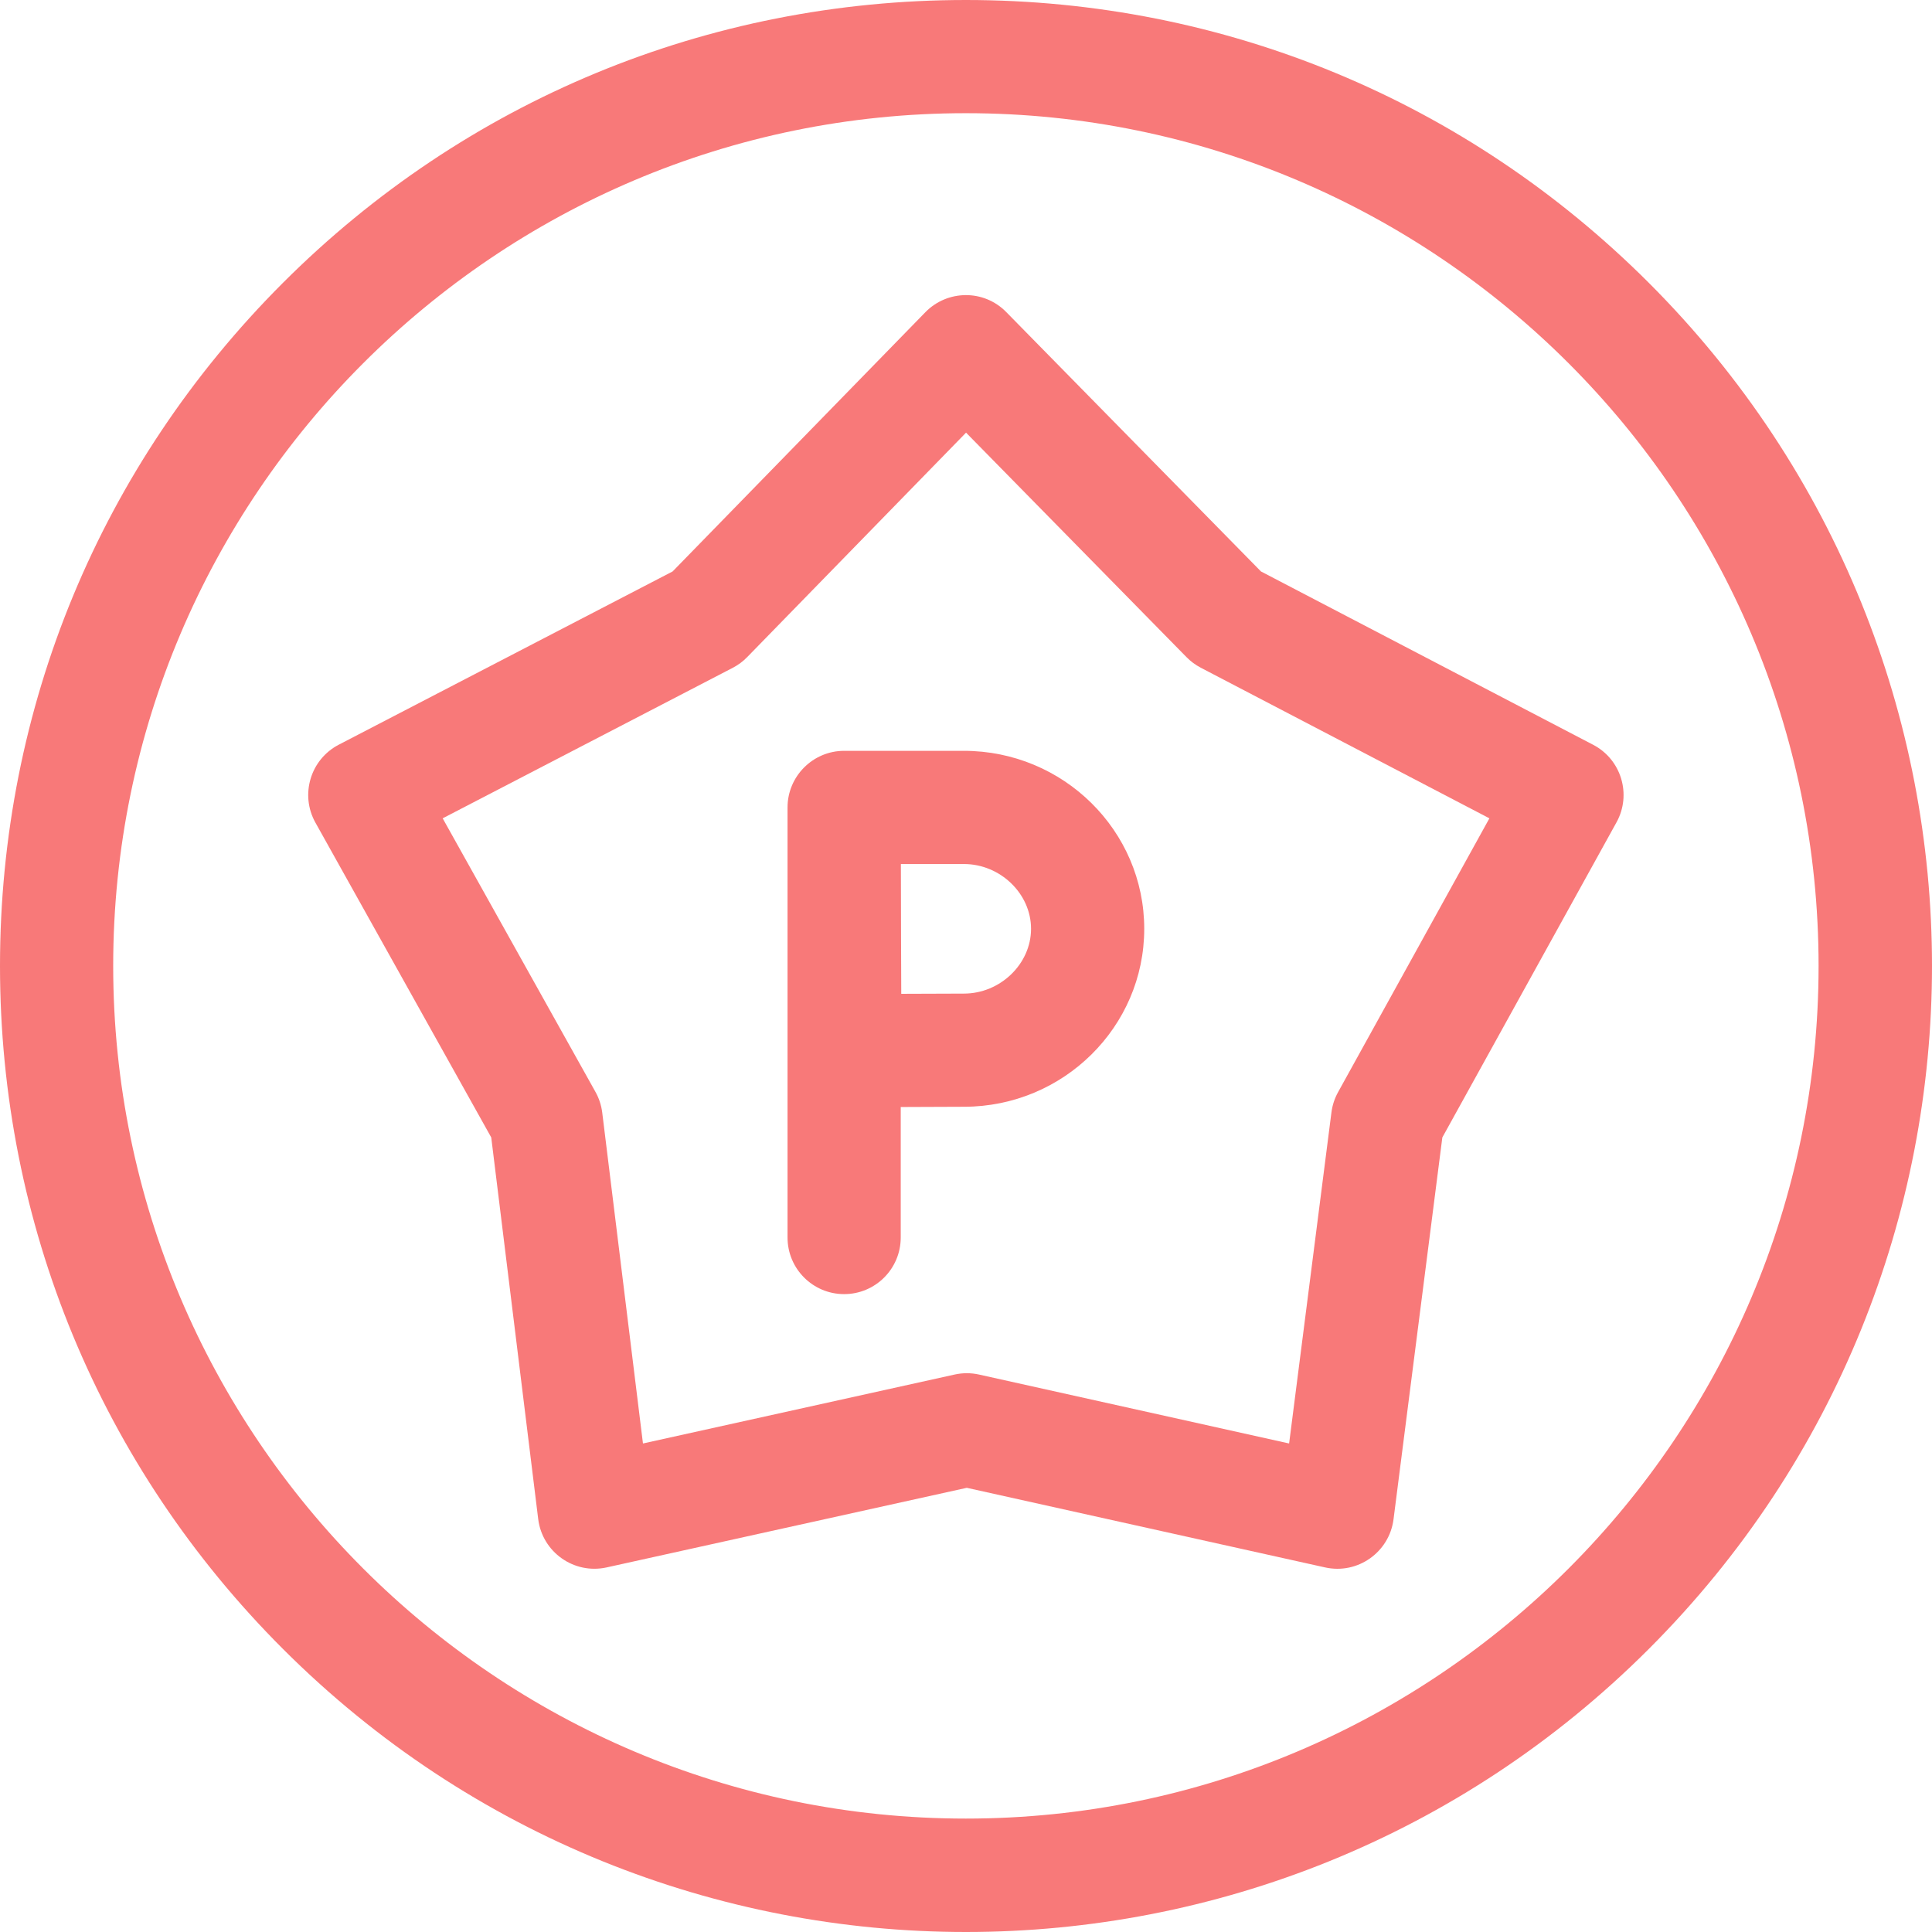 <svg width="78" height="78" viewBox="0 0 78 78" fill="none" xmlns="http://www.w3.org/2000/svg">
<path d="M66.57 11.421C59.205 4.056 49.411 0 38.995 0C28.579 0 18.786 4.056 11.421 11.421C4.056 18.786 0 28.579 0 38.995C0 49.411 4.056 59.205 11.421 66.57C26.662 81.81 51.329 81.81 66.57 66.57C81.81 51.329 81.81 26.662 66.57 11.421ZM38.995 73.421C20.012 73.421 4.57 57.978 4.57 38.995C4.57 20.012 20.013 4.57 38.995 4.57C57.978 4.57 73.421 20.013 73.421 38.995C73.421 57.978 57.978 73.421 38.995 73.421Z" fill="#F87979"/>
<path d="M64.32 30.069L50.909 23.071L40.625 12.599C39.717 11.672 38.243 11.699 37.359 12.605L27.155 23.071L13.676 30.066C12.535 30.659 12.105 32.08 12.733 33.209L19.833 45.922L21.729 61.33C21.895 62.664 23.173 63.571 24.491 63.281L39.032 60.067L53.497 63.281C54.814 63.573 56.089 62.668 56.26 61.34L58.231 45.922L65.263 33.199C65.882 32.078 65.458 30.663 64.32 30.069ZM54.021 44.094C53.881 44.347 53.791 44.623 53.754 44.909L52.045 58.277L39.529 55.495C39.203 55.422 38.866 55.422 38.54 55.494L25.958 58.277L24.314 44.919C24.278 44.627 24.186 44.343 24.041 44.084L17.872 33.038L29.588 26.959C29.804 26.846 30.001 26.7 30.171 26.524L39.002 17.467L47.902 26.53C48.069 26.701 48.263 26.844 48.475 26.956L60.131 33.038L54.021 44.094Z" fill="#F87979"/>
<path d="M38.915 30.313H34.08C32.818 30.313 31.795 31.343 31.795 32.598V32.604V32.605V32.625V49.962C31.795 51.224 32.818 52.247 34.08 52.247C35.342 52.247 36.365 51.224 36.365 49.962V44.693C37.308 44.688 38.324 44.683 38.915 44.683C42.93 44.683 46.196 41.46 46.196 37.498C46.196 33.536 42.93 30.313 38.915 30.313ZM38.915 40.114C38.325 40.114 37.323 40.118 36.386 40.123C36.372 37.105 36.382 38.572 36.371 34.883H38.915C40.385 34.883 41.626 36.081 41.626 37.498C41.626 38.916 40.385 40.114 38.915 40.114Z" fill="#F87979"/>
</svg>
